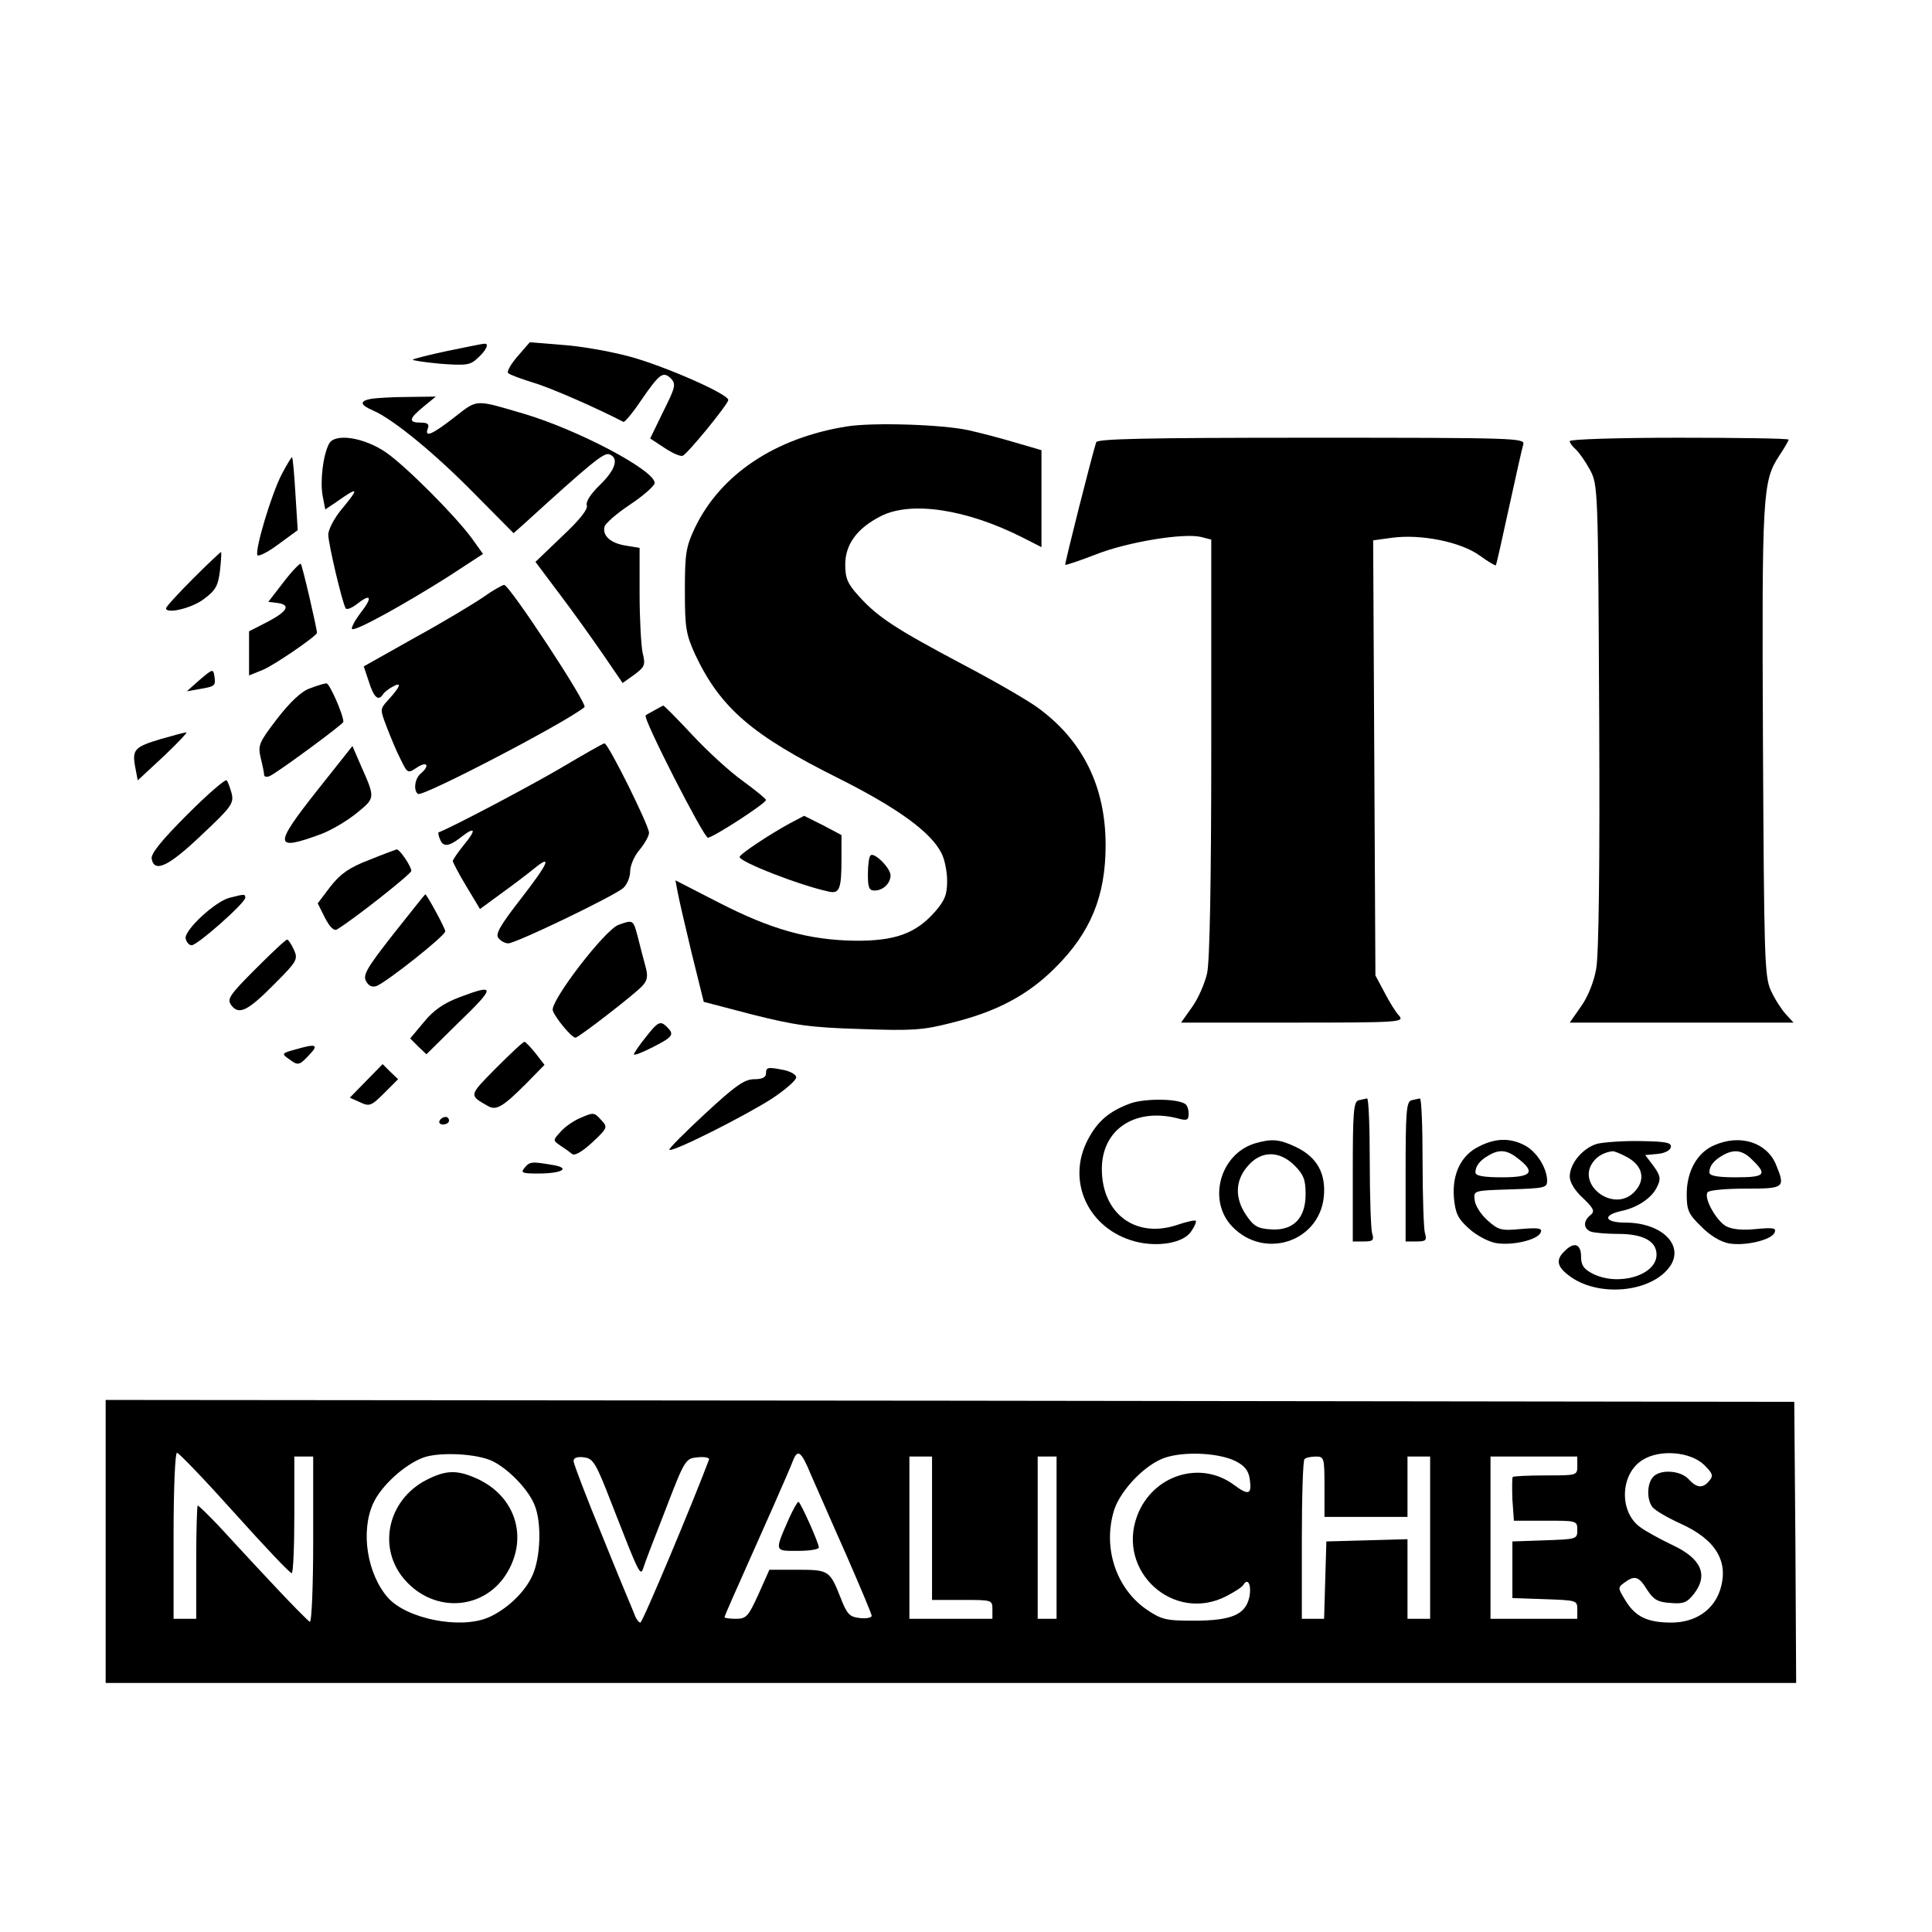 <?xml version="1.0" standalone="no"?>
<!DOCTYPE svg PUBLIC "-//W3C//DTD SVG 20010904//EN"
 "http://www.w3.org/TR/2001/REC-SVG-20010904/DTD/svg10.dtd">
<svg version="1.0" xmlns="http://www.w3.org/2000/svg"
 width="512pt" height="512pt" viewBox="0 0 512 512"
 preserveAspectRatio="xMidYMid meet">
<g transform="translate(0,512) scale(0.1,-0.1)"
fill="#000000" stroke="none">
<path d="M1186 4190 c-48 -10 -90 -21 -92 -23 -2 -2 30 -7 73 -11 70 -5 79 -4
100 16 23 21 30 39 16 37 -5 0 -48 -9 -97 -19z"/>
<path d="M1371 4175 c-18 -21 -29 -41 -24 -44 4 -4 34 -15 66 -25 45 -13 170
-68 239 -104 3 -2 25 24 47 57 49 71 58 78 79 58 14 -15 12 -23 -20 -87 l-35
-72 38 -25 c21 -14 42 -23 48 -21 12 4 121 137 121 148 0 16 -169 90 -261 115
-52 14 -132 28 -179 31 l-86 7 -33 -38z"/>
<path d="M983 4063 c-31 -6 -29 -16 6 -31 53 -23 164 -114 268 -220 l104 -105
27 24 c178 162 213 191 227 185 26 -10 16 -41 -25 -81 -25 -24 -38 -45 -35
-54 4 -10 -19 -39 -65 -82 l-71 -68 63 -84 c35 -46 87 -119 116 -161 l52 -76
31 22 c28 21 30 26 22 58 -4 19 -8 90 -8 157 l0 121 -36 6 c-40 6 -63 26 -57
50 2 9 32 35 68 59 36 24 65 50 65 57 0 34 -204 141 -345 183 -133 39 -123 40
-186 -9 -59 -46 -80 -55 -70 -29 4 11 -1 15 -19 15 -33 0 -32 10 7 42 l33 27
-75 -1 c-41 0 -85 -3 -97 -5z"/>
<path d="M2245 3990 c-190 -30 -336 -127 -404 -270 -23 -49 -26 -67 -26 -165
0 -99 3 -116 27 -169 67 -142 150 -214 383 -330 153 -77 242 -141 270 -197 8
-15 15 -48 15 -73 0 -37 -6 -52 -32 -82 -51 -58 -106 -78 -213 -77 -121 2
-220 29 -360 101 l-115 59 6 -32 c3 -17 20 -90 37 -161 l32 -129 130 -34 c112
-28 152 -34 285 -38 137 -5 166 -3 240 16 122 30 204 74 276 146 94 93 134
190 134 325 0 155 -60 277 -179 364 -27 20 -117 72 -201 116 -177 94 -223 124
-273 179 -31 34 -37 48 -37 85 0 53 31 96 94 128 80 41 227 19 377 -57 l49
-25 0 128 0 129 -72 21 c-40 12 -95 26 -122 32 -69 15 -251 21 -321 10z"/>
<path d="M872 3944 c-16 -30 -24 -99 -17 -138 l7 -36 27 18 c62 44 65 41 16
-18 -19 -23 -35 -53 -35 -67 0 -24 37 -180 46 -195 3 -5 17 1 31 12 37 29 41
17 8 -25 -15 -20 -25 -39 -22 -42 8 -7 138 65 255 139 l92 60 -30 42 c-46 62
-175 191 -227 227 -58 40 -136 52 -151 23z"/>
<path d="M2905 3948 c-11 -34 -84 -322 -82 -325 2 -1 38 11 82 28 84 33 232
57 278 46 l27 -7 0 -550 c0 -353 -4 -567 -11 -599 -6 -27 -24 -68 -40 -90
l-29 -41 296 0 c282 0 296 1 282 18 -9 9 -26 37 -39 62 l-24 45 -3 577 -3 576
51 7 c76 10 181 -11 231 -47 22 -16 42 -28 43 -26 2 2 17 71 35 153 18 83 35
158 38 168 4 16 -27 17 -562 17 -443 0 -567 -3 -570 -12z"/>
<path d="M4160 3951 c0 -5 7 -14 16 -22 8 -7 25 -31 37 -53 22 -41 22 -46 25
-654 2 -395 -1 -633 -8 -670 -6 -34 -22 -74 -40 -99 l-30 -43 297 0 296 0 -21
23 c-11 12 -29 40 -39 62 -17 37 -18 88 -21 660 -3 656 -1 690 43 757 14 21
25 40 25 43 0 3 -130 5 -290 5 -160 0 -290 -4 -290 -9z"/>
<path d="M746 3862 c-27 -53 -70 -196 -64 -213 2 -5 27 7 55 28 l52 38 -6 95
c-3 52 -7 97 -9 98 -1 2 -14 -19 -28 -46z"/>
<path d="M512 3587 c-40 -40 -72 -75 -72 -79 0 -16 69 0 101 25 31 23 37 35
42 75 3 26 4 48 3 49 -1 1 -34 -30 -74 -70z"/>
<path d="M752 3578 l-41 -53 25 -3 c36 -5 25 -23 -29 -51 l-47 -24 0 -58 0
-59 37 15 c31 13 143 90 143 98 0 11 -39 180 -43 183 -2 2 -23 -19 -45 -48z"/>
<path d="M1280 3537 c-25 -17 -106 -66 -181 -107 l-135 -76 14 -42 c13 -41 25
-51 37 -32 3 5 15 15 27 21 24 13 19 -1 -15 -38 -20 -22 -20 -23 -2 -70 10
-26 26 -65 37 -86 18 -37 19 -37 43 -21 27 18 35 5 10 -16 -16 -13 -20 -46 -7
-54 13 -8 391 189 441 230 9 8 -199 324 -213 324 -6 -1 -31 -15 -56 -33z"/>
<path d="M530 3319 l-35 -31 34 6 c42 7 43 9 39 35 -3 19 -5 18 -38 -10z"/>
<path d="M822 3296 c-22 -7 -52 -35 -87 -80 -49 -64 -52 -71 -44 -105 5 -20 9
-40 9 -45 0 -4 6 -6 14 -3 18 7 196 138 196 144 0 19 -37 103 -45 102 -5 0
-25 -6 -43 -13z"/>
<path d="M1735 3238 c-11 -6 -22 -12 -24 -14 -8 -7 154 -324 165 -324 13 0
154 91 154 100 0 3 -27 25 -61 50 -34 24 -94 79 -134 122 -40 43 -75 78 -77
78 -2 0 -12 -6 -23 -12z"/>
<path d="M428 3162 c-71 -21 -78 -28 -70 -73 l7 -37 69 64 c37 35 64 64 60 63
-5 0 -35 -8 -66 -17z"/>
<path d="M1485 3084 c-82 -48 -284 -155 -323 -170 -1 -1 0 -9 4 -18 8 -21 23
-20 54 4 39 31 44 23 11 -17 -17 -21 -31 -41 -31 -45 0 -3 16 -34 36 -67 l36
-60 56 41 c32 23 70 52 86 65 51 42 40 16 -33 -78 -56 -72 -69 -95 -60 -105 6
-8 18 -14 26 -14 20 0 282 126 305 147 10 9 18 29 18 44 0 15 11 41 25 57 14
17 25 37 25 45 0 19 -108 237 -118 237 -4 0 -56 -30 -117 -66z"/>
<path d="M842 3027 c-118 -149 -117 -164 10 -117 26 10 67 34 93 55 50 41 50
39 11 127 l-22 51 -92 -116z"/>
<path d="M496 2961 c-68 -68 -97 -104 -94 -117 7 -38 45 -20 132 63 79 74 86
84 80 110 -4 15 -10 31 -13 35 -4 4 -51 -37 -105 -91z"/>
<path d="M2093 2938 c-55 -30 -133 -82 -133 -89 0 -13 158 -75 237 -92 28 -6
33 8 33 87 l0 63 -49 26 -50 25 -38 -20z"/>
<path d="M978 2841 c-52 -20 -75 -36 -102 -70 l-34 -45 19 -38 c13 -25 24 -36
32 -31 41 24 197 147 197 155 0 12 -31 58 -39 57 -3 -1 -36 -13 -73 -28z"/>
<path d="M2307 2853 c-4 -3 -7 -26 -7 -50 0 -35 3 -43 18 -43 22 0 42 19 42
40 0 20 -44 63 -53 53z"/>
<path d="M609 2741 c-38 -9 -121 -86 -117 -108 2 -10 9 -18 16 -18 15 0 142
112 142 126 0 10 -2 10 -41 0z"/>
<path d="M1042 2644 c-69 -88 -81 -108 -72 -124 7 -13 16 -17 28 -13 26 10
182 133 182 145 0 8 -49 98 -53 98 -1 0 -39 -48 -85 -106z"/>
<path d="M1639 2669 c-36 -13 -182 -203 -174 -227 6 -19 50 -72 60 -72 8 0
157 115 177 137 14 15 16 26 8 54 -5 18 -14 53 -20 77 -12 45 -12 45 -51 31z"/>
<path d="M677 2552 c-70 -70 -76 -80 -64 -96 20 -27 44 -15 115 57 60 60 62
65 51 90 -7 15 -15 27 -18 27 -4 0 -41 -35 -84 -78z"/>
<path d="M1217 2477 c-42 -16 -69 -35 -94 -66 l-36 -43 21 -21 22 -21 79 78
c106 102 106 110 8 73z"/>
<path d="M1711 2371 c-17 -21 -31 -42 -31 -45 0 -4 23 5 50 19 53 27 58 33 38
53 -18 18 -24 15 -57 -27z"/>
<path d="M1315 2290 c-73 -74 -73 -72 -22 -101 22 -13 40 -2 101 59 l49 50
-24 31 c-13 16 -26 30 -29 30 -3 1 -37 -31 -75 -69z"/>
<path d="M780 2338 c-33 -9 -34 -11 -15 -24 25 -19 28 -18 55 11 26 27 18 30
-40 13z"/>
<path d="M971 2256 l-44 -45 27 -12 c25 -12 30 -10 64 24 l37 37 -21 20 -20
20 -43 -44z"/>
<path d="M2030 2275 c0 -10 -10 -15 -31 -15 -26 0 -50 -17 -130 -91 -55 -51
-98 -94 -95 -96 7 -8 205 92 274 137 34 23 62 47 62 55 0 7 -14 15 -31 19 -45
9 -49 8 -49 -9z"/>
<path d="M2996 2196 c-57 -21 -87 -47 -113 -96 -58 -110 1 -237 125 -270 61
-16 129 -4 149 27 9 13 14 25 12 28 -3 2 -26 -3 -52 -12 -108 -35 -197 31
-197 149 0 104 86 162 198 135 28 -8 32 -6 32 12 0 11 -4 23 -10 26 -23 14
-107 14 -144 1z"/>
<path d="M3600 2204 c-13 -4 -15 -34 -15 -189 l0 -185 29 0 c25 0 28 3 22 23
-3 12 -6 97 -6 190 0 92 -3 166 -7 166 -5 -1 -15 -3 -23 -5z"/>
<path d="M3740 2204 c-13 -4 -15 -34 -15 -189 l0 -185 29 0 c25 0 28 3 22 23
-3 12 -6 97 -6 190 0 92 -3 166 -7 166 -5 -1 -15 -3 -23 -5z"/>
<path d="M1535 2156 c-16 -7 -39 -23 -50 -36 -20 -22 -20 -22 0 -36 11 -7 25
-17 31 -22 6 -6 26 5 53 30 41 38 42 41 25 59 -20 22 -20 22 -59 5z"/>
<path d="M1165 2150 c-3 -5 1 -10 9 -10 9 0 16 5 16 10 0 6 -4 10 -9 10 -6 0
-13 -4 -16 -10z"/>
<path d="M3326 2090 c-93 -28 -127 -152 -60 -221 84 -87 228 -41 242 77 7 63
-17 107 -73 134 -44 21 -64 23 -109 10z m105 -59 c24 -24 29 -38 29 -76 0 -64
-33 -97 -92 -93 -35 2 -46 9 -65 37 -31 45 -30 92 3 130 35 42 84 43 125 2z"/>
<path d="M3920 2082 c-48 -23 -72 -73 -67 -136 4 -41 10 -55 39 -81 19 -18 51
-35 71 -39 43 -8 113 8 120 28 5 11 -6 13 -52 9 -53 -5 -60 -3 -89 23 -18 16
-33 40 -34 54 -3 25 -3 25 95 28 90 3 97 4 97 23 0 33 -28 78 -60 94 -38 20
-77 19 -120 -3z m104 -33 c46 -36 35 -49 -44 -49 -49 0 -70 4 -70 13 0 17 12
32 35 45 29 17 49 15 79 -9z"/>
<path d="M4233 2089 c-38 -11 -73 -52 -73 -87 0 -15 13 -37 35 -57 29 -28 32
-35 20 -45 -20 -16 -19 -36 1 -44 9 -3 41 -6 73 -6 65 0 101 -19 101 -55 0
-55 -102 -85 -170 -50 -23 12 -30 22 -30 45 0 34 -19 40 -44 14 -23 -22 -20
-40 10 -63 77 -61 223 -47 271 25 36 56 -25 114 -120 114 -56 0 -61 20 -9 31
42 9 81 35 94 65 10 20 8 29 -10 54 l-22 29 33 3 c19 2 33 9 35 18 2 12 -13
15 -80 16 -46 1 -97 -3 -115 -7z m76 -34 c45 -23 54 -62 21 -95 -55 -55 -155
22 -107 82 11 15 31 25 50 27 4 1 21 -6 36 -14z"/>
<path d="M4543 2085 c-45 -19 -73 -69 -73 -129 0 -43 4 -53 38 -86 23 -24 52
-41 73 -45 43 -8 115 9 122 29 5 12 -4 13 -49 9 -36 -4 -63 -1 -79 7 -26 14
-60 74 -50 90 3 6 49 10 101 10 104 0 106 2 80 65 -25 58 -95 80 -163 50z
m102 -40 c39 -38 32 -45 -45 -45 -49 0 -70 4 -70 13 0 17 12 32 35 45 31 18
54 14 80 -13z"/>
<path d="M1390 2025 c-11 -13 -6 -15 36 -15 65 0 88 15 37 23 -54 9 -59 9 -73
-8z"/>
<path d="M280 1035 l0 -375 2240 0 2240 0 -2 373 -3 372 -2237 3 -2238 2 0
-375z m341 76 c79 -88 147 -160 152 -160 4 -1 7 69 7 154 l0 155 25 0 25 0 0
-221 c0 -121 -4 -219 -9 -217 -4 2 -50 48 -101 103 -52 55 -115 124 -142 153
-27 28 -51 52 -54 52 -2 0 -4 -67 -4 -150 l0 -150 -30 0 -30 0 0 220 c0 123 4
220 9 220 5 0 74 -72 152 -159z m686 136 c43 -22 93 -75 109 -114 20 -46 17
-140 -5 -188 -20 -45 -69 -91 -118 -112 -75 -31 -215 -3 -265 53 -55 63 -73
175 -39 250 21 46 82 102 132 121 43 16 145 11 186 -10z m842 -35 c14 -31 55
-126 93 -211 37 -85 68 -158 68 -163 0 -5 -14 -8 -31 -6 -27 3 -34 9 -51 53
-29 73 -31 75 -115 75 l-74 0 -29 -65 c-27 -59 -32 -65 -60 -65 -16 0 -30 2
-30 4 0 2 11 28 24 57 79 177 150 337 157 357 13 33 22 27 48 -36z m1127 35
c23 -12 33 -25 36 -47 6 -41 -3 -44 -42 -15 -89 66 -215 26 -256 -81 -56 -148
96 -286 236 -214 21 11 42 24 45 30 12 20 22 0 16 -32 -10 -47 -47 -63 -148
-63 -74 0 -85 3 -125 30 -79 55 -115 160 -87 258 13 49 72 115 124 139 48 23
153 20 201 -5z m1241 -10 c22 -22 24 -28 13 -41 -17 -21 -33 -20 -55 4 -22 24
-77 27 -95 5 -16 -19 -16 -61 0 -80 7 -8 39 -27 72 -42 96 -43 131 -102 106
-178 -18 -53 -66 -85 -129 -85 -62 0 -95 15 -121 58 -21 34 -21 35 -3 48 27
20 38 17 60 -19 17 -26 28 -33 62 -35 34 -3 44 1 62 24 39 50 20 94 -58 130
-31 15 -68 35 -83 46 -58 40 -55 142 5 179 46 29 128 22 164 -14z m-2896 -102
c73 -187 76 -194 84 -170 3 11 30 81 59 155 51 133 53 135 85 138 18 2 32 -1
30 -6 -42 -112 -176 -432 -182 -432 -4 0 -12 10 -16 23 -5 12 -44 105 -85 207
-42 102 -76 191 -76 198 0 9 10 12 27 10 25 -3 32 -14 74 -123z m849 -65 l0
-190 80 0 c79 0 80 0 80 -25 l0 -25 -110 0 -110 0 0 215 0 215 30 0 30 0 0
-190z m330 -25 l0 -215 -25 0 -25 0 0 215 0 215 25 0 25 0 0 -215z m710 135
l0 -80 110 0 110 0 0 80 0 80 30 0 30 0 0 -215 0 -215 -30 0 -30 0 0 105 0
106 -107 -3 -108 -3 -3 -102 -3 -103 -29 0 -30 0 0 208 c0 115 3 212 7 215 3
4 17 7 30 7 22 0 23 -3 23 -80z m670 55 c0 -25 -1 -25 -83 -25 -46 0 -86 -2
-88 -4 -2 -2 -2 -29 -1 -60 l4 -56 84 0 c83 0 84 0 84 -25 0 -24 -2 -24 -86
-27 l-86 -3 0 -75 0 -75 86 -3 c84 -3 86 -3 86 -27 l0 -25 -115 0 -115 0 0
215 0 215 115 0 115 0 0 -25z"/>
<path d="M1130 1198 c-103 -53 -131 -181 -57 -265 79 -90 213 -80 272 21 55
94 20 201 -80 247 -53 24 -82 24 -135 -3z"/>
<path d="M2091 1096 c-39 -89 -39 -86 23 -86 31 0 56 4 56 9 0 12 -49 121 -54
121 -3 0 -14 -20 -25 -44z"/>
</g>
</svg>
